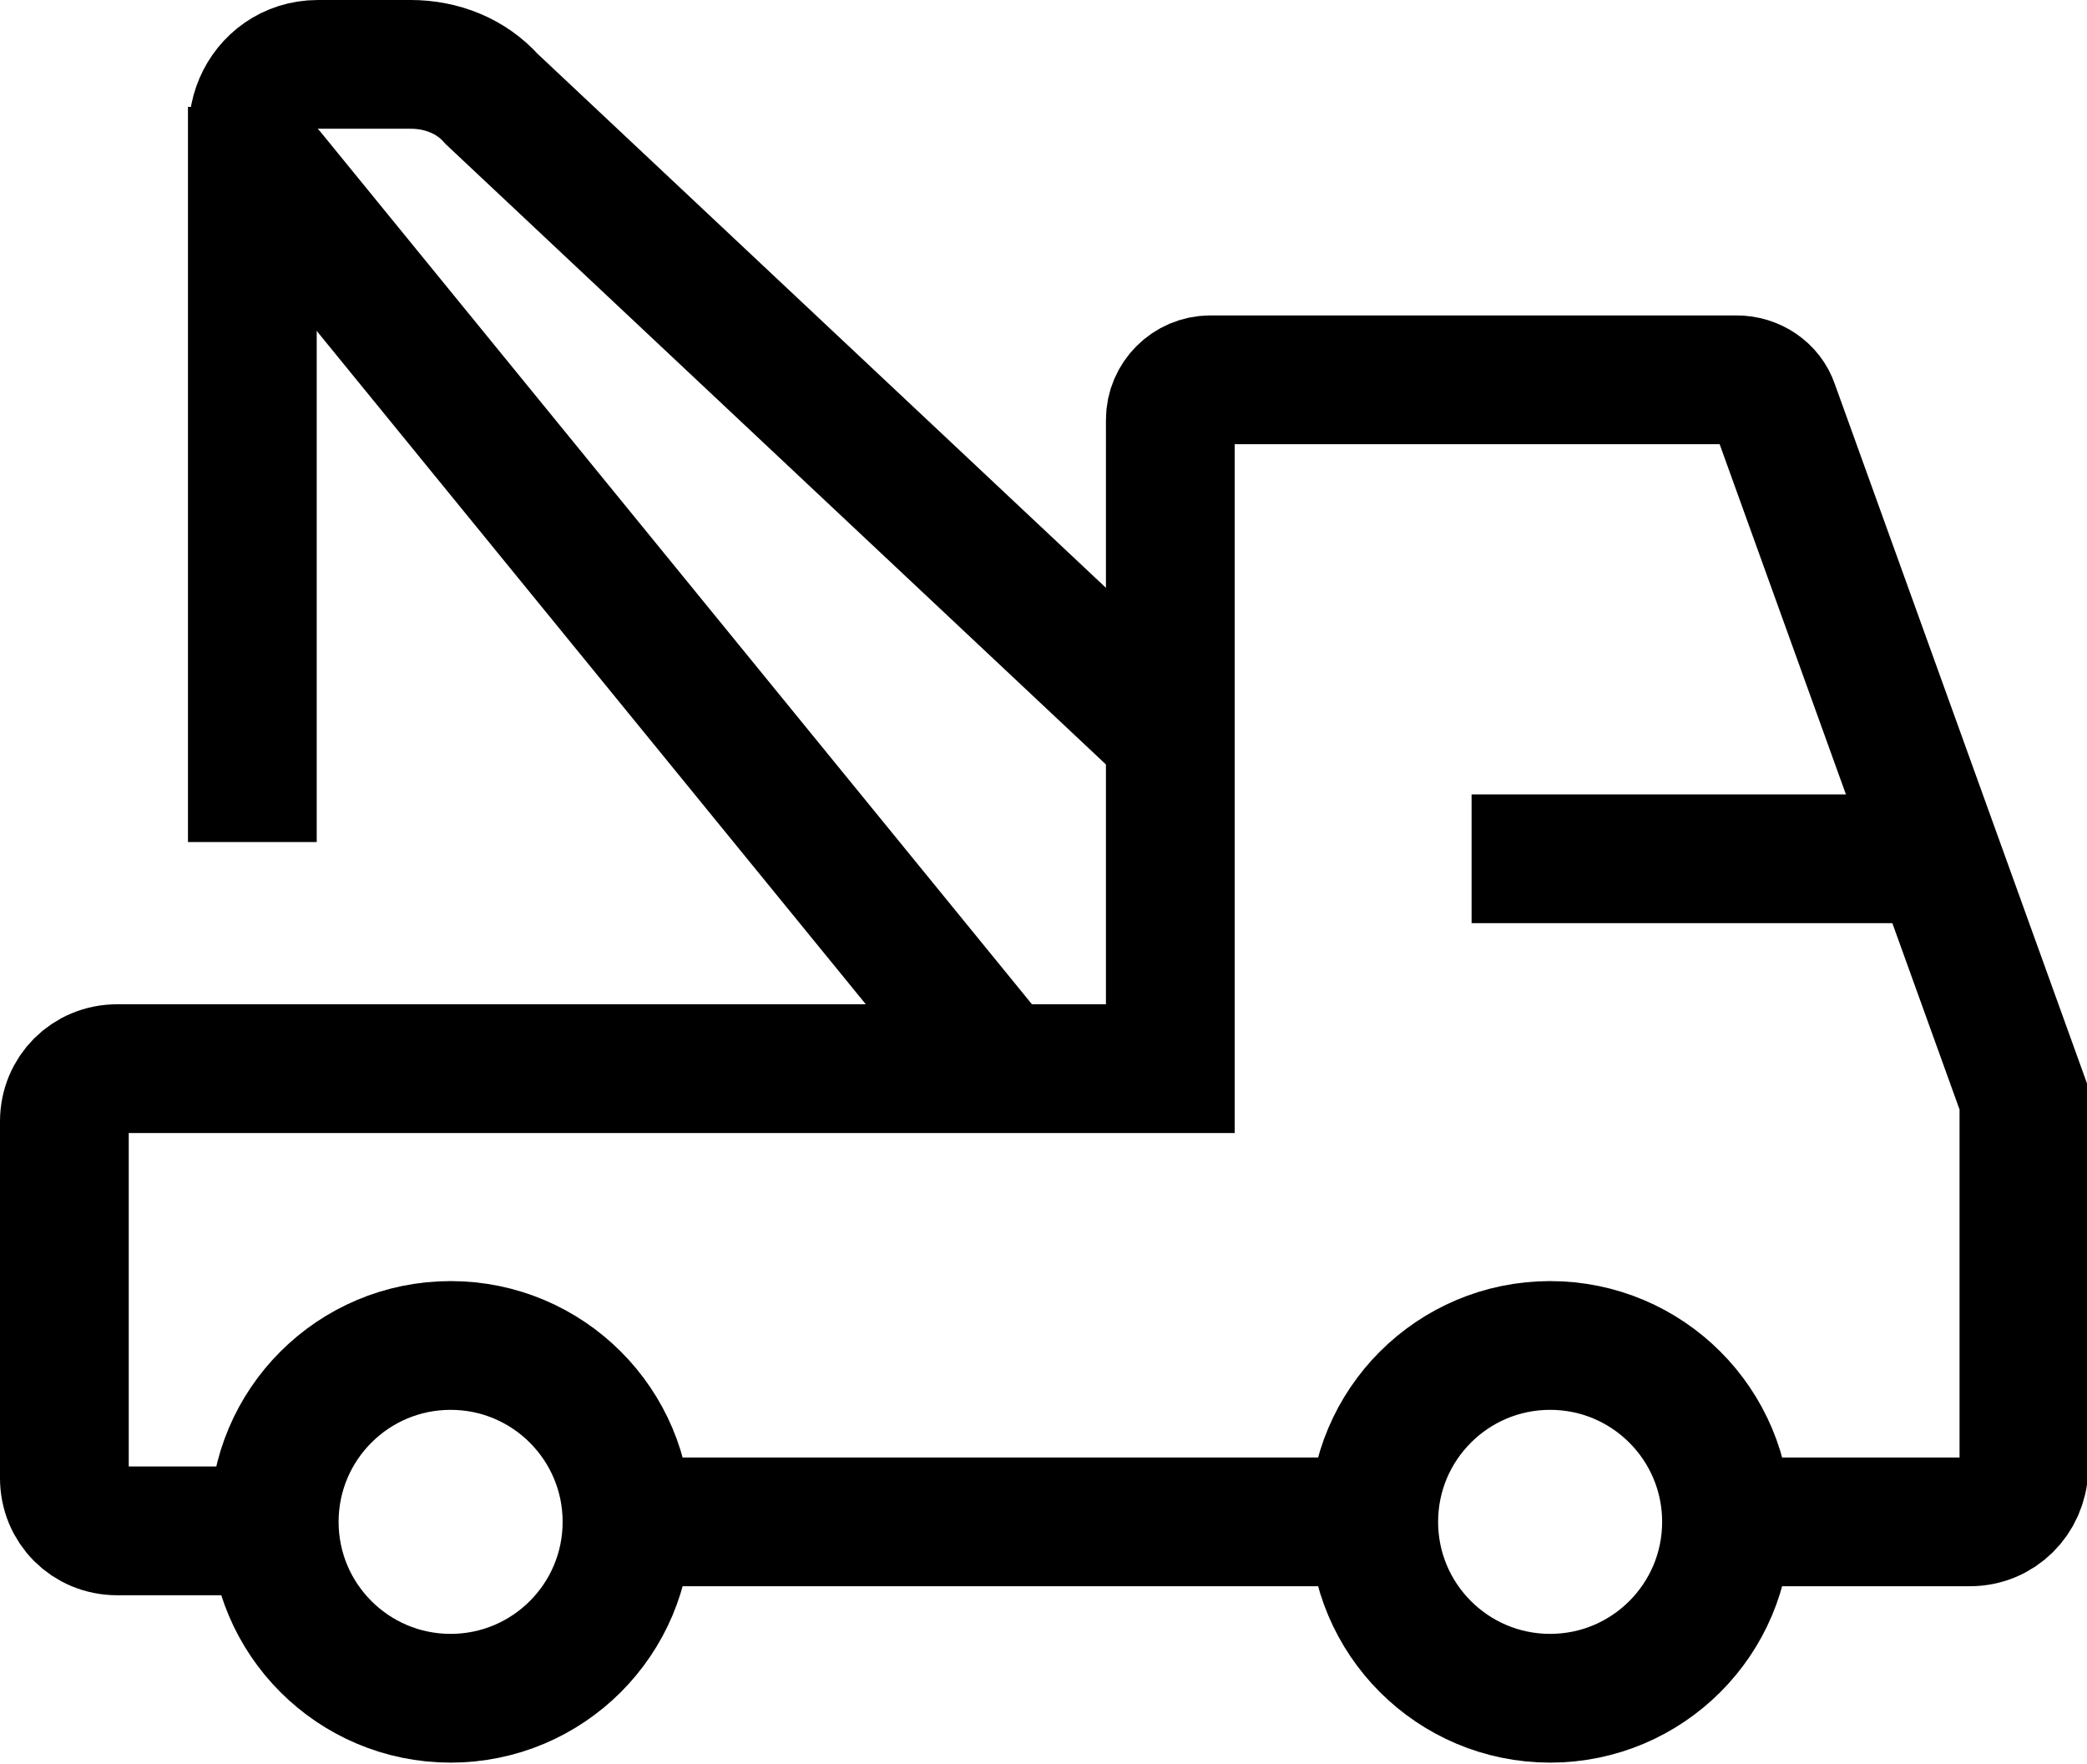 <?xml version="1.0" encoding="UTF-8"?>
<svg id="Layer_1" data-name="Layer 1" xmlns="http://www.w3.org/2000/svg" viewBox="0 0 16.21 13.7">
  <defs>
    <style>
      .cls-1 {
        fill: none;
        stroke: #000;
        stroke-miterlimit: 10;
      }
    </style>
  </defs>
  <path class="cls-1" d="m2.1,11.89H.91c-.23,0-.41-.18-.41-.41v-2.77c0-.23.18-.41.41-.41h8.18V3.26c0-.17.14-.31.31-.31h4.09c.13,0,.25.08.29.2l1.94,5.38v2.88c-.01.23-.19.41-.42.41h-1.88"/>
  <line class="cls-1" x1="11.43" y1="6.67" x2="15.07" y2="6.67"/>
  <circle class="cls-1" cx="3.5" cy="11.82" r="1.37"/>
  <circle class="cls-1" cx="12.04" cy="11.82" r="1.37"/>
  <line class="cls-1" x1="4.87" y1="11.82" x2="10.67" y2="11.82"/>
  <path class="cls-1" d="m9.11,5.74L3.82.77c-.16-.18-.39-.27-.63-.27h-.72c-.44,0-.67.53-.36.85l5.57,6.83"/>
  <line class="cls-1" x1="1.96" y1="6.54" x2="1.96" y2=".83"/>
</svg>
